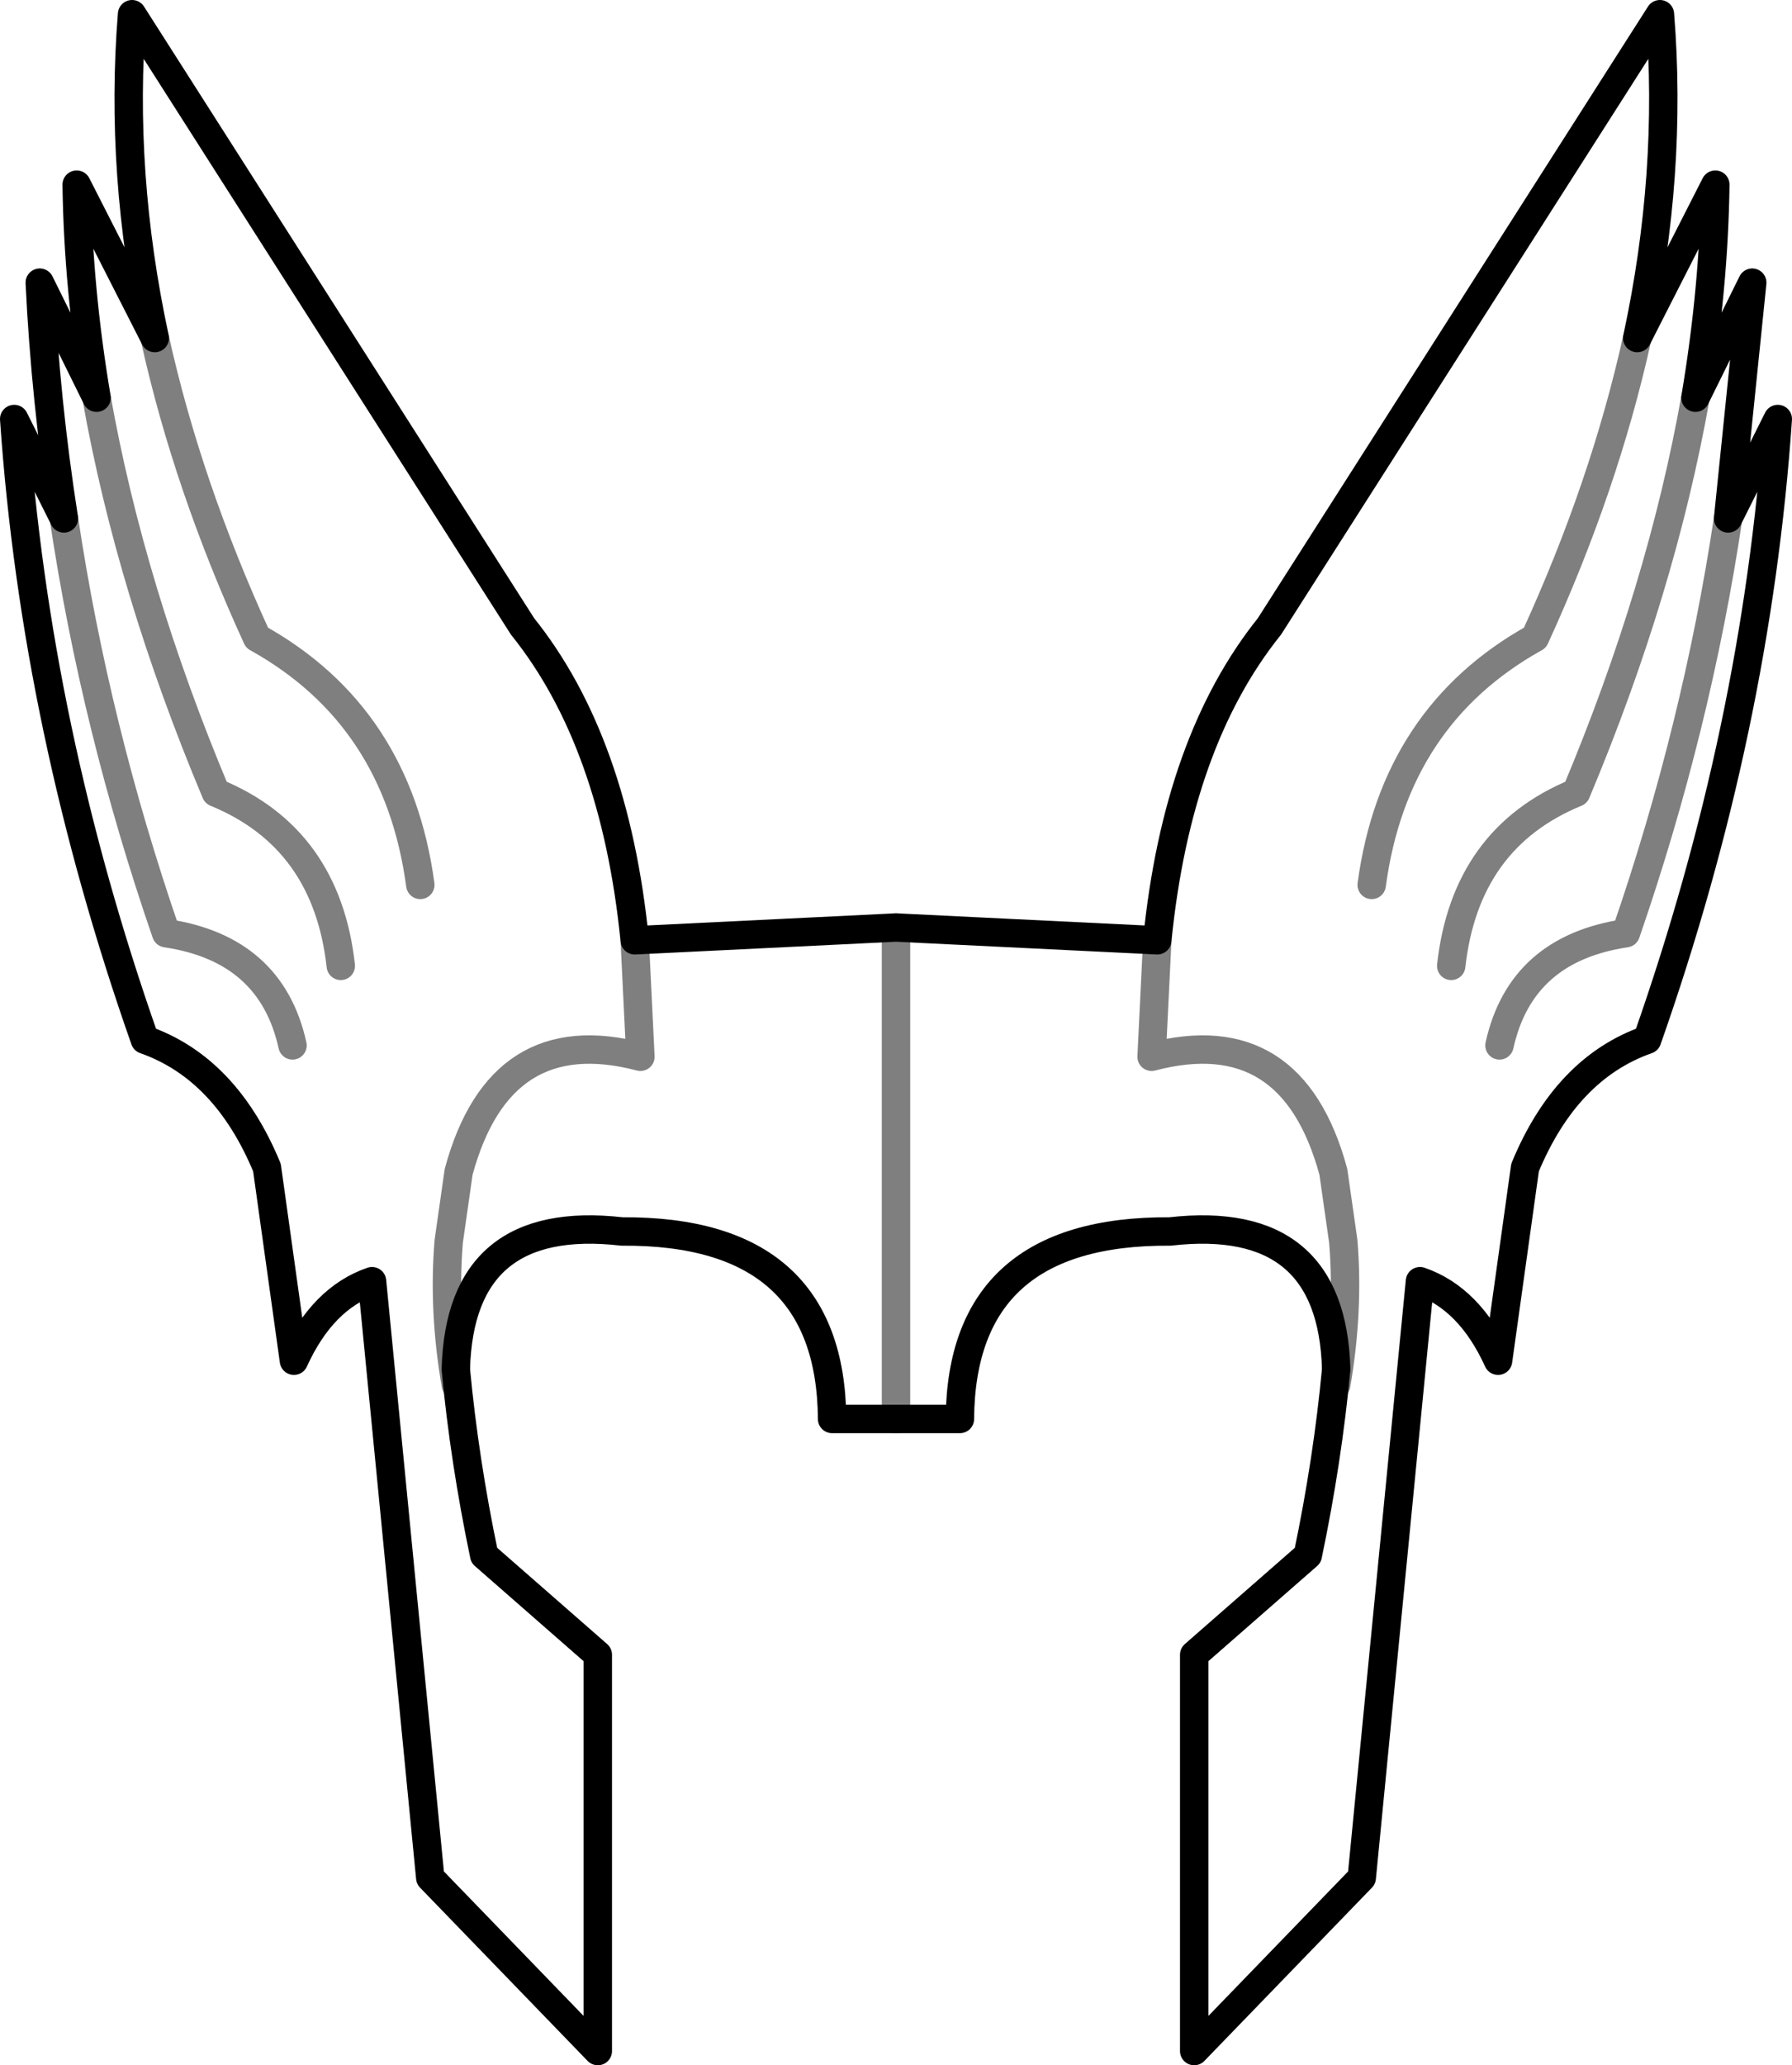 <?xml version="1.0" encoding="UTF-8" standalone="no"?>
<svg xmlns:xlink="http://www.w3.org/1999/xlink" height="72.7px" width="63.1px" xmlns="http://www.w3.org/2000/svg">
  <g transform="matrix(1.0, 0.0, 0.0, 1.0, -368.2, -146.45)">
    <path d="M370.45 164.7 Q369.8 160.55 369.6 156.4 L371.6 160.45 Q370.95 156.6 370.9 152.95 L373.65 158.35 Q372.4 152.55 372.85 146.95 L386.6 168.5 Q389.85 172.55 390.55 179.55 L399.75 179.1 408.95 179.55 Q409.65 172.55 412.9 168.5 L426.65 146.95 Q427.1 152.55 425.85 158.35 L428.6 152.95 Q428.55 156.6 427.9 160.45 L429.9 156.4 429.05 164.7 430.8 161.2 Q430.05 172.1 426.2 183.05 423.35 184.05 421.9 187.55 L420.95 194.35 Q419.95 192.15 418.2 191.55 L416.15 212.55 410.25 218.65 410.25 204.7 414.25 201.2 Q414.95 197.85 415.25 194.65 415.1 189.15 409.4 189.8 402.05 189.75 402.0 196.4 L399.75 196.4 397.5 196.4 Q397.45 189.75 390.1 189.8 384.4 189.15 384.25 194.65 384.55 197.85 385.25 201.2 L389.25 204.7 389.25 218.65 383.35 212.55 381.3 191.55 Q379.55 192.15 378.55 194.35 L377.6 187.55 Q376.15 184.05 373.3 183.05 369.45 172.1 368.7 161.2 L370.45 164.7" fill="none" stroke="#000000" stroke-linecap="round" stroke-linejoin="round" stroke-width="1.0"/>
    <path d="M373.65 158.35 Q374.8 163.55 377.25 168.9 382.2 171.65 383.0 177.6 M370.45 164.7 Q371.55 172.05 374.05 179.3 377.75 179.85 378.5 183.25 M371.6 160.45 Q372.8 167.2 375.8 174.35 379.7 175.95 380.2 180.45 M390.55 179.55 L390.75 183.65 Q385.8 182.35 384.35 187.7 L384.0 190.15 Q383.8 192.6 384.25 195.2 L384.25 194.65 M399.75 179.1 L399.75 196.4 M427.9 160.45 Q426.7 167.2 423.7 174.35 419.8 175.95 419.3 180.45 M415.25 194.65 L415.25 195.2 Q415.7 192.6 415.5 190.15 L415.15 187.7 Q413.7 182.35 408.75 183.65 L408.95 179.55 M429.05 164.7 Q427.95 172.05 425.45 179.3 421.75 179.85 421.0 183.25 M425.85 158.35 Q424.7 163.55 422.25 168.9 417.3 171.65 416.5 177.6" fill="none" stroke="#000000" stroke-linecap="round" stroke-linejoin="round" stroke-opacity="0.502" stroke-width="1.0"/>
  </g>
</svg>

